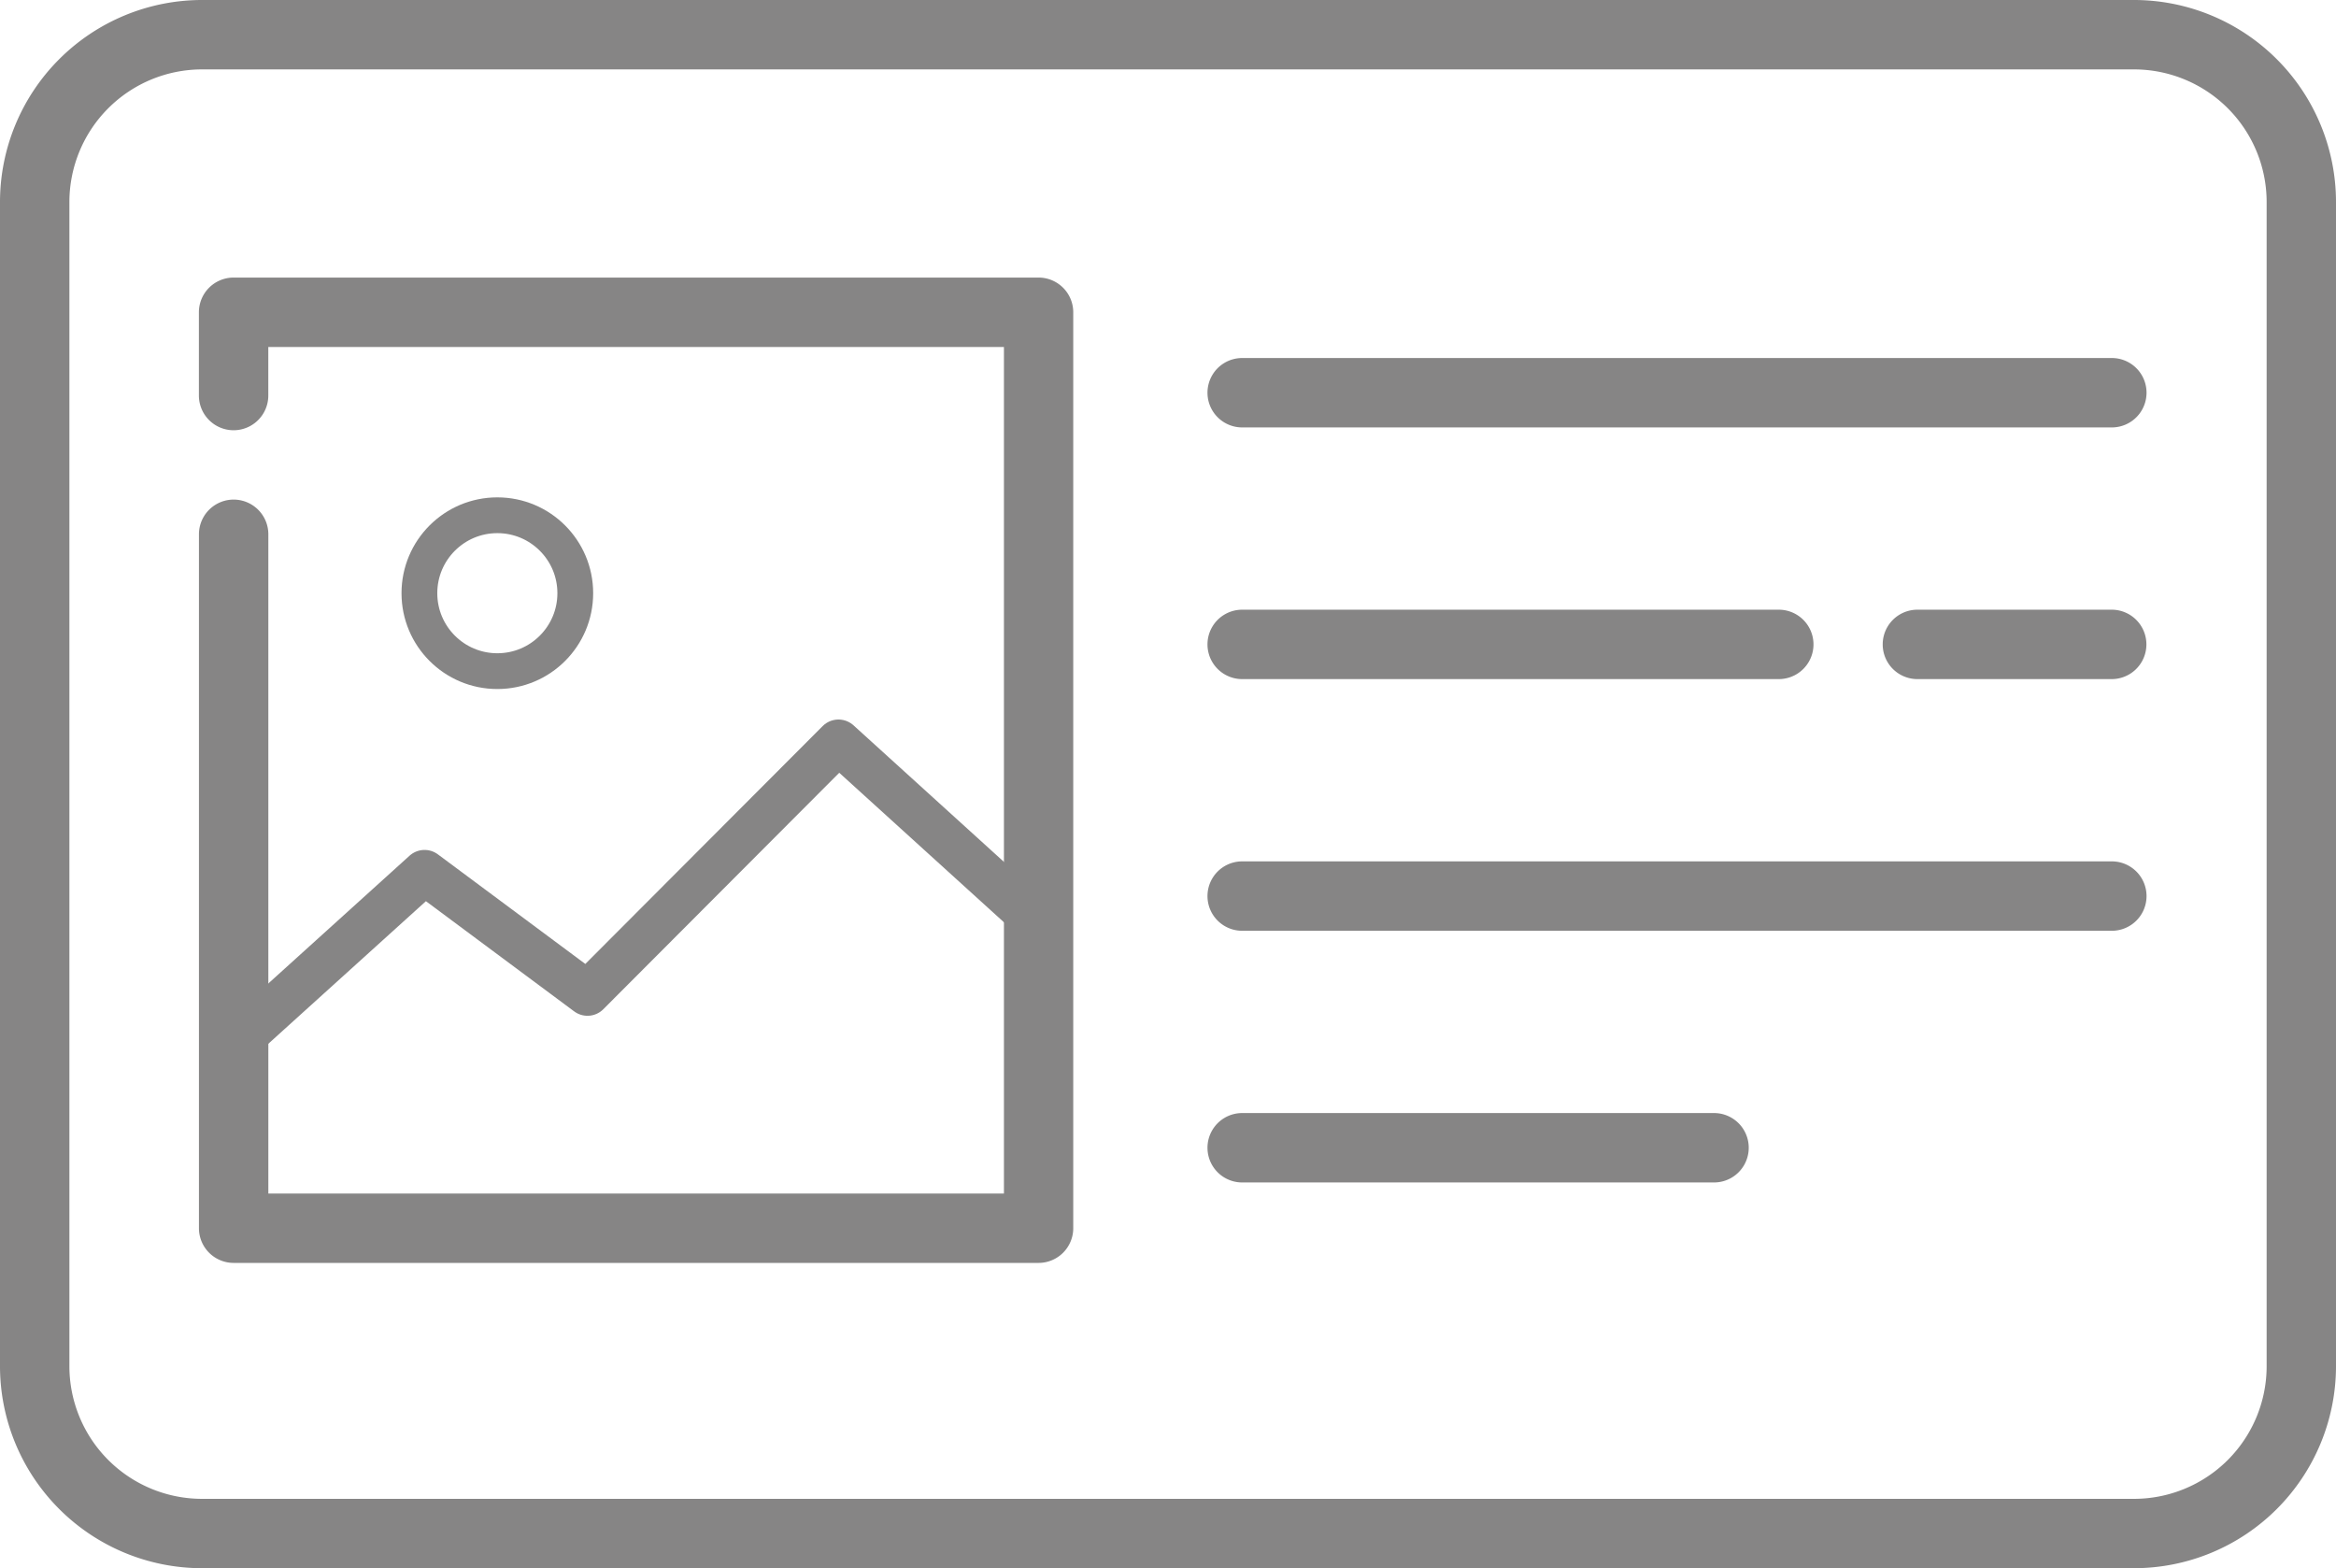 <svg xmlns="http://www.w3.org/2000/svg" width="52.24" height="35.068" viewBox="0 0 52.24 35.068">
  <defs>
    <style>
      .cls-1 {
        fill: #868585;
      }

      .cls-2, .cls-3, .cls-5 {
        fill: none;
      }

      .cls-2, .cls-3 {
        stroke: #868585;
      }

      .cls-2 {
        stroke-linejoin: round;
      }

      .cls-3 {
        stroke-width: 0.8px;
      }

      .cls-4 {
        stroke: none;
      }
    </style>
  </defs>
  <g id="card" transform="translate(-82.879 -456.315)">
    <g id="contact" transform="translate(82.879 456.315)">
      <path id="Path_1125" data-name="Path 1125" class="cls-1" d="M47.725,0H4.515A4.52,4.52,0,0,0,0,4.515V30.553a4.52,4.52,0,0,0,4.515,4.515h43.21a4.52,4.52,0,0,0,4.515-4.515V4.515A4.52,4.52,0,0,0,47.725,0Zm2.964,30.553a2.967,2.967,0,0,1-2.964,2.964H4.515a2.967,2.967,0,0,1-2.963-2.964V4.515A2.967,2.967,0,0,1,4.515,1.552h43.21a2.967,2.967,0,0,1,2.964,2.964Zm0,0"/>
      <path id="Path_1134" data-name="Path 1134" class="cls-2" d="M-7704.1,10567.417l4.3-3.89,3.644,2.709,5.613-5.625,4.488,4.074" transform="translate(7709.294 -10544.021)"/>
      <path id="Path_1126" data-name="Path 1126" class="cls-1" d="M62.373,60.832h-18a.776.776,0,0,0-.776.776V63.47a.776.776,0,0,0,1.552,0V62.384H61.6V81.315H45.15V66.573a.776.776,0,0,0-1.552,0V82.09a.776.776,0,0,0,.776.776h18a.776.776,0,0,0,.776-.776V61.608A.776.776,0,0,0,62.373,60.832Zm0,0" transform="translate(-39.149 -54.625)"/>
      <path id="Path_1127" data-name="Path 1127" class="cls-1" d="M284.845,78.465H265.4a.776.776,0,1,0,0,1.552h19.448a.776.776,0,0,0,0-1.552Zm0,0" transform="translate(-237.621 -70.459)"/>
      <path id="Path_1128" data-name="Path 1128" class="cls-1" d="M417.769,133.625h-4.345a.776.776,0,0,0,0,1.552h4.345a.776.776,0,0,0,0-1.552Zm0,0" transform="translate(-370.545 -119.991)"/>
      <path id="Path_1129" data-name="Path 1129" class="cls-1" d="M265.4,135.177h12a.776.776,0,1,0,0-1.552h-12a.776.776,0,1,0,0,1.552Zm0,0" transform="translate(-237.621 -119.991)"/>
      <g id="Ellipse_160" data-name="Ellipse 160" class="cls-3" transform="translate(8.979 11.122)">
        <circle class="cls-4" cx="2.143" cy="2.143" r="2.143"/>
        <circle class="cls-5" cx="2.143" cy="2.143" r="1.743"/>
      </g>
      <path id="Path_1130" data-name="Path 1130" class="cls-1" d="M284.845,188.785H265.4a.776.776,0,1,0,0,1.552h19.448a.776.776,0,0,0,0-1.552Zm0,0" transform="translate(-237.621 -169.523)"/>
      <path id="Path_1131" data-name="Path 1131" class="cls-1" d="M275.949,243.945H265.4a.776.776,0,1,0,0,1.552h10.552a.776.776,0,0,0,0-1.552Zm0,0" transform="translate(-237.621 -219.055)"/>
    </g>
  </g>
</svg>
